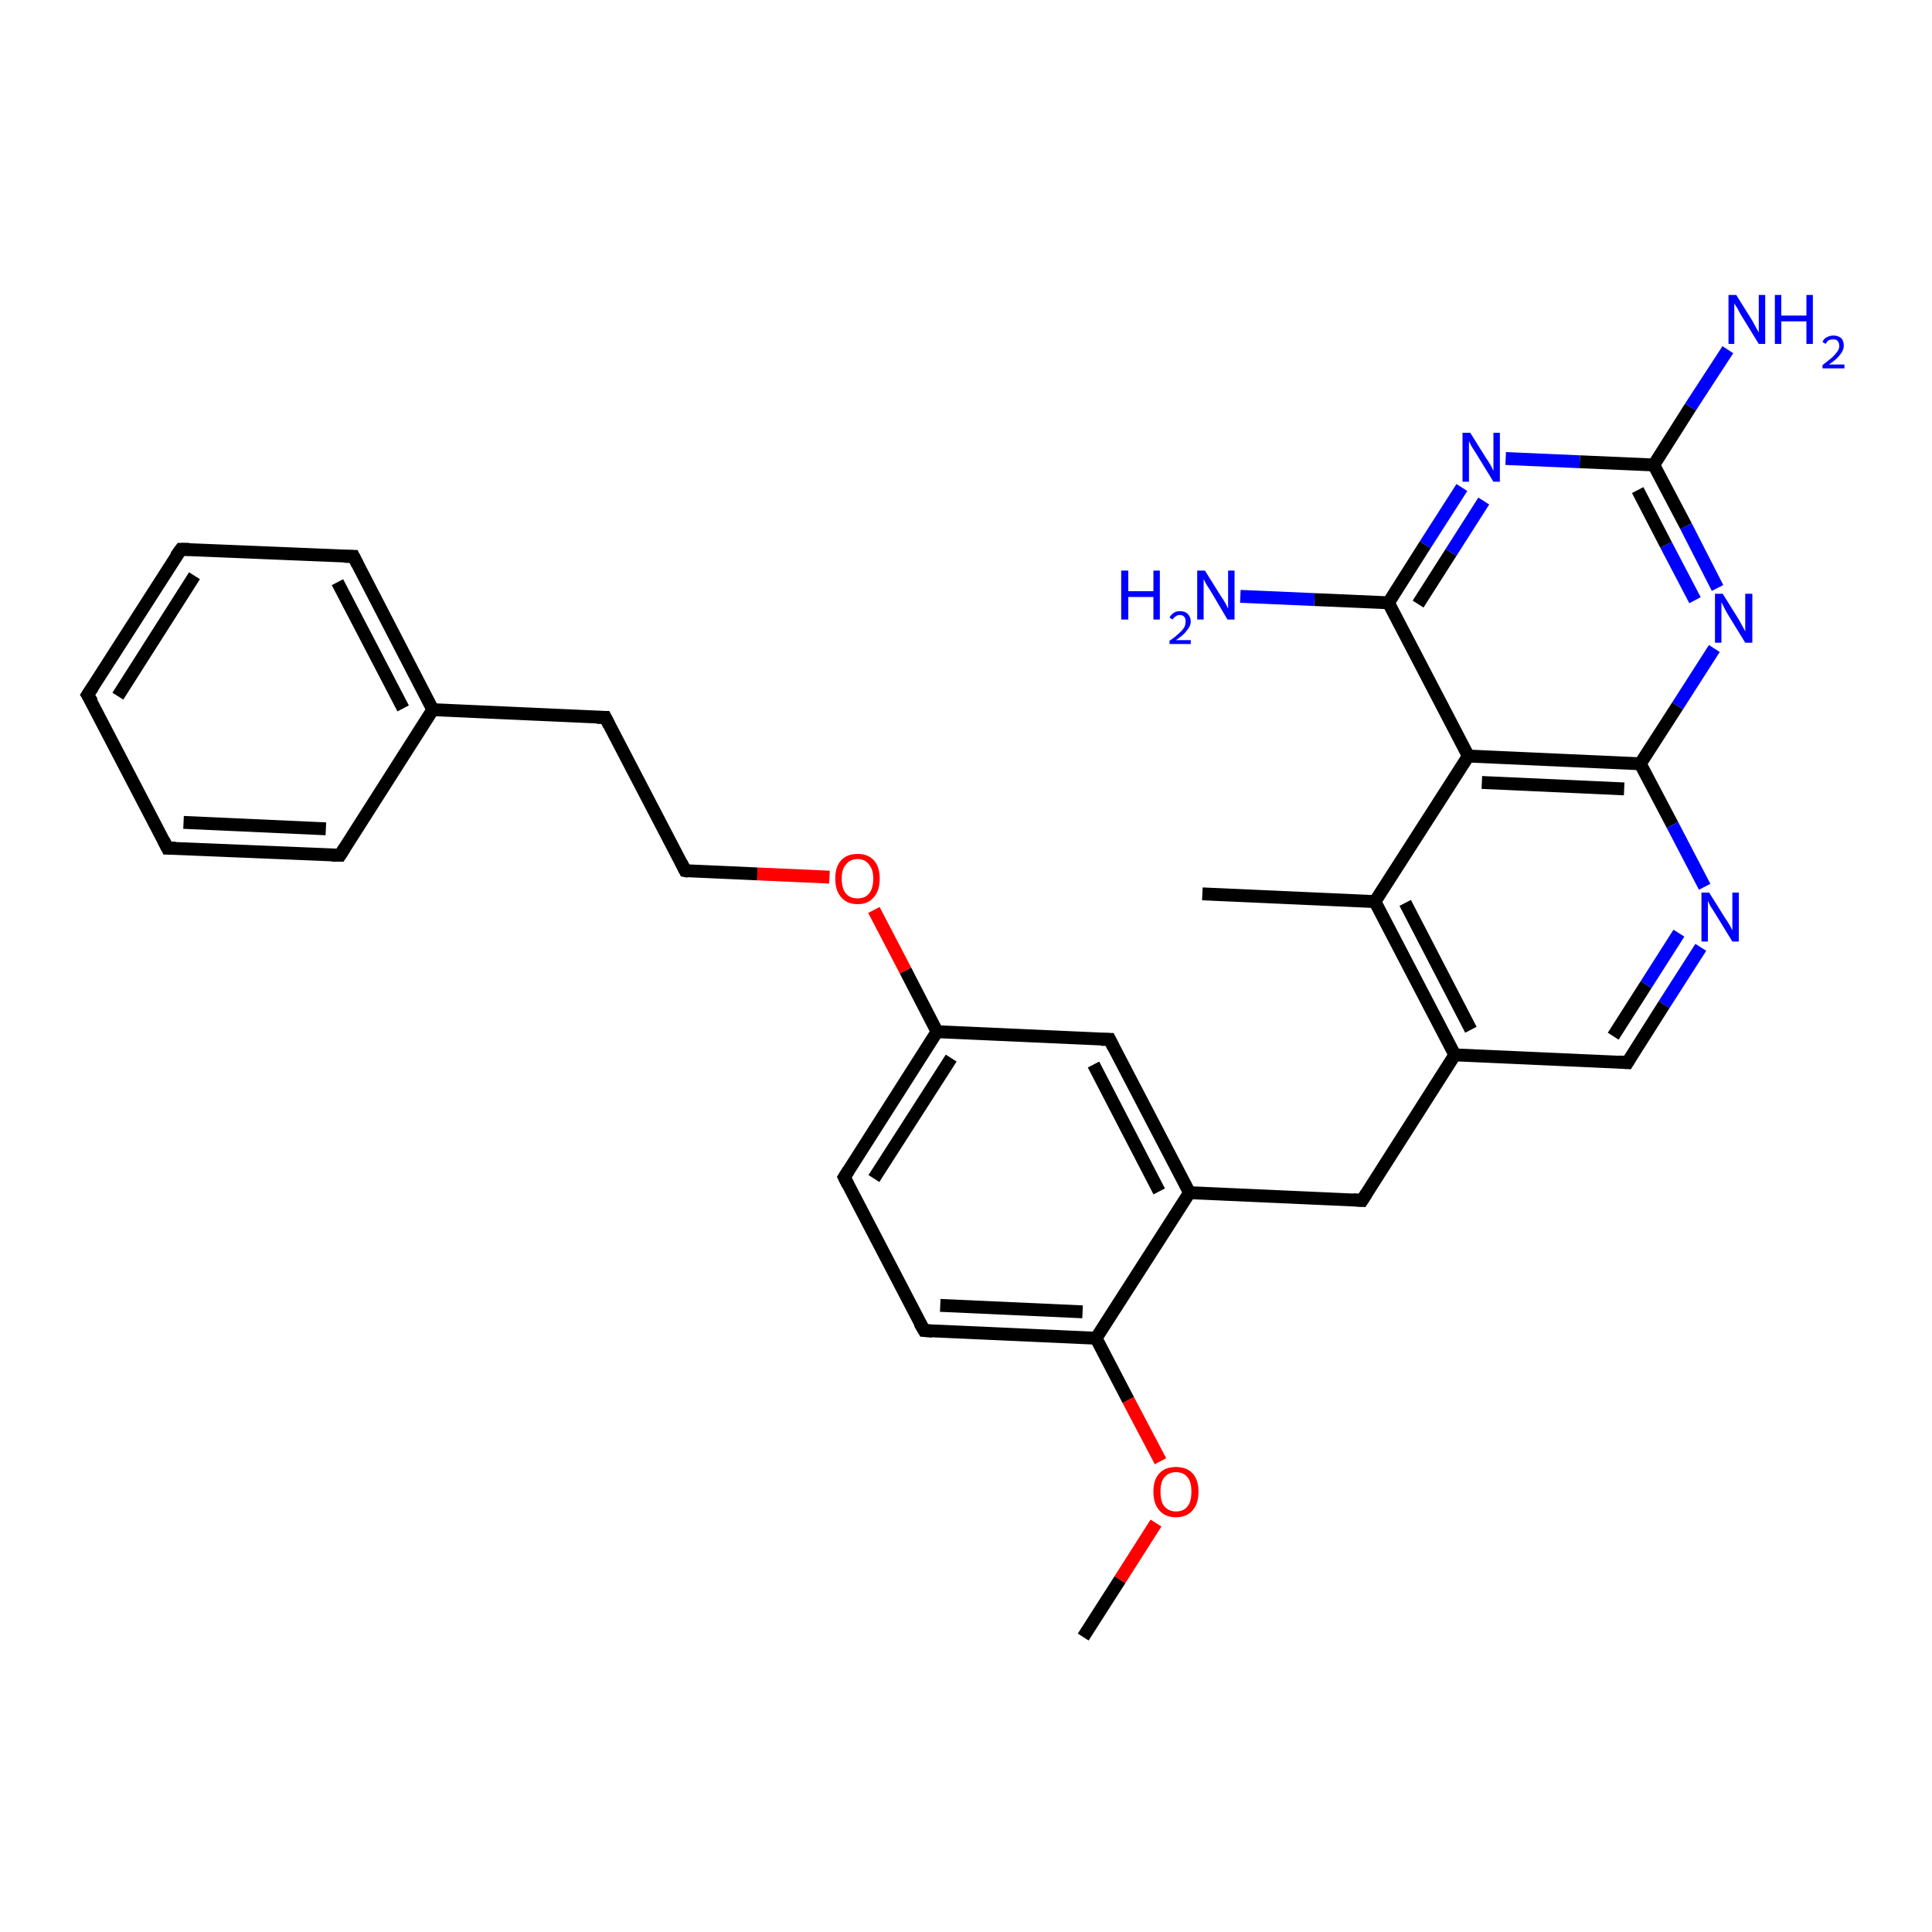 <?xml version='1.0' encoding='iso-8859-1'?>
<svg version='1.1' baseProfile='full'
              xmlns='http://www.w3.org/2000/svg'
                      xmlns:rdkit='http://www.rdkit.org/xml'
                      xmlns:xlink='http://www.w3.org/1999/xlink'
                  xml:space='preserve'
width='300px' height='300px' viewBox='0 0 300 300'>
<!-- END OF HEADER -->
<rect style='opacity:1.0;fill:#FFFFFF;stroke:none' width='300.0' height='300.0' x='0.0' y='0.0'> </rect>
<path class='bond-0 atom-0 atom-1' d='M 264.1,147.1 L 258.4,156.0' style='fill:none;fill-rule:evenodd;stroke:#0000FF;stroke-width:2.0px;stroke-linecap:butt;stroke-linejoin:miter;stroke-opacity:1' />
<path class='bond-0 atom-0 atom-1' d='M 258.4,156.0 L 252.7,165.0' style='fill:none;fill-rule:evenodd;stroke:#000000;stroke-width:2.0px;stroke-linecap:butt;stroke-linejoin:miter;stroke-opacity:1' />
<path class='bond-0 atom-0 atom-1' d='M 260.7,144.9 L 255.6,152.9' style='fill:none;fill-rule:evenodd;stroke:#0000FF;stroke-width:2.0px;stroke-linecap:butt;stroke-linejoin:miter;stroke-opacity:1' />
<path class='bond-0 atom-0 atom-1' d='M 255.6,152.9 L 250.5,160.9' style='fill:none;fill-rule:evenodd;stroke:#000000;stroke-width:2.0px;stroke-linecap:butt;stroke-linejoin:miter;stroke-opacity:1' />
<path class='bond-1 atom-1 atom-2' d='M 252.7,165.0 L 225.9,163.8' style='fill:none;fill-rule:evenodd;stroke:#000000;stroke-width:2.0px;stroke-linecap:butt;stroke-linejoin:miter;stroke-opacity:1' />
<path class='bond-2 atom-2 atom-3' d='M 225.9,163.8 L 213.5,140.0' style='fill:none;fill-rule:evenodd;stroke:#000000;stroke-width:2.0px;stroke-linecap:butt;stroke-linejoin:miter;stroke-opacity:1' />
<path class='bond-2 atom-2 atom-3' d='M 228.4,159.9 L 218.2,140.2' style='fill:none;fill-rule:evenodd;stroke:#000000;stroke-width:2.0px;stroke-linecap:butt;stroke-linejoin:miter;stroke-opacity:1' />
<path class='bond-3 atom-3 atom-4' d='M 213.5,140.0 L 228.0,117.4' style='fill:none;fill-rule:evenodd;stroke:#000000;stroke-width:2.0px;stroke-linecap:butt;stroke-linejoin:miter;stroke-opacity:1' />
<path class='bond-4 atom-4 atom-5' d='M 228.0,117.4 L 254.7,118.6' style='fill:none;fill-rule:evenodd;stroke:#000000;stroke-width:2.0px;stroke-linecap:butt;stroke-linejoin:miter;stroke-opacity:1' />
<path class='bond-4 atom-4 atom-5' d='M 230.1,121.5 L 252.2,122.5' style='fill:none;fill-rule:evenodd;stroke:#000000;stroke-width:2.0px;stroke-linecap:butt;stroke-linejoin:miter;stroke-opacity:1' />
<path class='bond-5 atom-5 atom-6' d='M 254.7,118.6 L 260.5,109.6' style='fill:none;fill-rule:evenodd;stroke:#000000;stroke-width:2.0px;stroke-linecap:butt;stroke-linejoin:miter;stroke-opacity:1' />
<path class='bond-5 atom-5 atom-6' d='M 260.5,109.6 L 266.2,100.7' style='fill:none;fill-rule:evenodd;stroke:#0000FF;stroke-width:2.0px;stroke-linecap:butt;stroke-linejoin:miter;stroke-opacity:1' />
<path class='bond-6 atom-6 atom-7' d='M 266.7,91.3 L 261.8,81.7' style='fill:none;fill-rule:evenodd;stroke:#0000FF;stroke-width:2.0px;stroke-linecap:butt;stroke-linejoin:miter;stroke-opacity:1' />
<path class='bond-6 atom-6 atom-7' d='M 261.8,81.7 L 256.8,72.2' style='fill:none;fill-rule:evenodd;stroke:#000000;stroke-width:2.0px;stroke-linecap:butt;stroke-linejoin:miter;stroke-opacity:1' />
<path class='bond-6 atom-6 atom-7' d='M 263.2,93.2 L 258.7,84.6' style='fill:none;fill-rule:evenodd;stroke:#0000FF;stroke-width:2.0px;stroke-linecap:butt;stroke-linejoin:miter;stroke-opacity:1' />
<path class='bond-6 atom-6 atom-7' d='M 258.7,84.6 L 254.3,76.1' style='fill:none;fill-rule:evenodd;stroke:#000000;stroke-width:2.0px;stroke-linecap:butt;stroke-linejoin:miter;stroke-opacity:1' />
<path class='bond-7 atom-7 atom-8' d='M 256.8,72.2 L 245.3,71.7' style='fill:none;fill-rule:evenodd;stroke:#000000;stroke-width:2.0px;stroke-linecap:butt;stroke-linejoin:miter;stroke-opacity:1' />
<path class='bond-7 atom-7 atom-8' d='M 245.3,71.7 L 233.8,71.2' style='fill:none;fill-rule:evenodd;stroke:#0000FF;stroke-width:2.0px;stroke-linecap:butt;stroke-linejoin:miter;stroke-opacity:1' />
<path class='bond-8 atom-8 atom-9' d='M 227.0,75.7 L 221.3,84.6' style='fill:none;fill-rule:evenodd;stroke:#0000FF;stroke-width:2.0px;stroke-linecap:butt;stroke-linejoin:miter;stroke-opacity:1' />
<path class='bond-8 atom-8 atom-9' d='M 221.3,84.6 L 215.6,93.6' style='fill:none;fill-rule:evenodd;stroke:#000000;stroke-width:2.0px;stroke-linecap:butt;stroke-linejoin:miter;stroke-opacity:1' />
<path class='bond-8 atom-8 atom-9' d='M 230.4,77.8 L 225.3,85.8' style='fill:none;fill-rule:evenodd;stroke:#0000FF;stroke-width:2.0px;stroke-linecap:butt;stroke-linejoin:miter;stroke-opacity:1' />
<path class='bond-8 atom-8 atom-9' d='M 225.3,85.8 L 220.2,93.8' style='fill:none;fill-rule:evenodd;stroke:#000000;stroke-width:2.0px;stroke-linecap:butt;stroke-linejoin:miter;stroke-opacity:1' />
<path class='bond-9 atom-9 atom-10' d='M 215.6,93.6 L 204.1,93.1' style='fill:none;fill-rule:evenodd;stroke:#000000;stroke-width:2.0px;stroke-linecap:butt;stroke-linejoin:miter;stroke-opacity:1' />
<path class='bond-9 atom-9 atom-10' d='M 204.1,93.1 L 192.6,92.6' style='fill:none;fill-rule:evenodd;stroke:#0000FF;stroke-width:2.0px;stroke-linecap:butt;stroke-linejoin:miter;stroke-opacity:1' />
<path class='bond-10 atom-7 atom-11' d='M 256.8,72.2 L 262.5,63.2' style='fill:none;fill-rule:evenodd;stroke:#000000;stroke-width:2.0px;stroke-linecap:butt;stroke-linejoin:miter;stroke-opacity:1' />
<path class='bond-10 atom-7 atom-11' d='M 262.5,63.2 L 268.3,54.3' style='fill:none;fill-rule:evenodd;stroke:#0000FF;stroke-width:2.0px;stroke-linecap:butt;stroke-linejoin:miter;stroke-opacity:1' />
<path class='bond-11 atom-3 atom-12' d='M 213.5,140.0 L 186.7,138.8' style='fill:none;fill-rule:evenodd;stroke:#000000;stroke-width:2.0px;stroke-linecap:butt;stroke-linejoin:miter;stroke-opacity:1' />
<path class='bond-12 atom-2 atom-13' d='M 225.9,163.8 L 211.5,186.4' style='fill:none;fill-rule:evenodd;stroke:#000000;stroke-width:2.0px;stroke-linecap:butt;stroke-linejoin:miter;stroke-opacity:1' />
<path class='bond-13 atom-13 atom-14' d='M 211.5,186.4 L 184.7,185.2' style='fill:none;fill-rule:evenodd;stroke:#000000;stroke-width:2.0px;stroke-linecap:butt;stroke-linejoin:miter;stroke-opacity:1' />
<path class='bond-14 atom-14 atom-15' d='M 184.7,185.2 L 172.3,161.4' style='fill:none;fill-rule:evenodd;stroke:#000000;stroke-width:2.0px;stroke-linecap:butt;stroke-linejoin:miter;stroke-opacity:1' />
<path class='bond-14 atom-14 atom-15' d='M 180.0,185.0 L 169.8,165.3' style='fill:none;fill-rule:evenodd;stroke:#000000;stroke-width:2.0px;stroke-linecap:butt;stroke-linejoin:miter;stroke-opacity:1' />
<path class='bond-15 atom-15 atom-16' d='M 172.3,161.4 L 145.5,160.2' style='fill:none;fill-rule:evenodd;stroke:#000000;stroke-width:2.0px;stroke-linecap:butt;stroke-linejoin:miter;stroke-opacity:1' />
<path class='bond-16 atom-16 atom-17' d='M 145.5,160.2 L 140.6,150.7' style='fill:none;fill-rule:evenodd;stroke:#000000;stroke-width:2.0px;stroke-linecap:butt;stroke-linejoin:miter;stroke-opacity:1' />
<path class='bond-16 atom-16 atom-17' d='M 140.6,150.7 L 135.7,141.3' style='fill:none;fill-rule:evenodd;stroke:#FF0000;stroke-width:2.0px;stroke-linecap:butt;stroke-linejoin:miter;stroke-opacity:1' />
<path class='bond-17 atom-17 atom-18' d='M 128.8,136.2 L 117.6,135.7' style='fill:none;fill-rule:evenodd;stroke:#FF0000;stroke-width:2.0px;stroke-linecap:butt;stroke-linejoin:miter;stroke-opacity:1' />
<path class='bond-17 atom-17 atom-18' d='M 117.6,135.7 L 106.4,135.2' style='fill:none;fill-rule:evenodd;stroke:#000000;stroke-width:2.0px;stroke-linecap:butt;stroke-linejoin:miter;stroke-opacity:1' />
<path class='bond-18 atom-18 atom-19' d='M 106.4,135.2 L 94.0,111.4' style='fill:none;fill-rule:evenodd;stroke:#000000;stroke-width:2.0px;stroke-linecap:butt;stroke-linejoin:miter;stroke-opacity:1' />
<path class='bond-19 atom-19 atom-20' d='M 94.0,111.4 L 67.2,110.2' style='fill:none;fill-rule:evenodd;stroke:#000000;stroke-width:2.0px;stroke-linecap:butt;stroke-linejoin:miter;stroke-opacity:1' />
<path class='bond-20 atom-20 atom-21' d='M 67.2,110.2 L 54.9,86.4' style='fill:none;fill-rule:evenodd;stroke:#000000;stroke-width:2.0px;stroke-linecap:butt;stroke-linejoin:miter;stroke-opacity:1' />
<path class='bond-20 atom-20 atom-21' d='M 62.6,110.0 L 52.4,90.4' style='fill:none;fill-rule:evenodd;stroke:#000000;stroke-width:2.0px;stroke-linecap:butt;stroke-linejoin:miter;stroke-opacity:1' />
<path class='bond-21 atom-21 atom-22' d='M 54.9,86.4 L 28.1,85.3' style='fill:none;fill-rule:evenodd;stroke:#000000;stroke-width:2.0px;stroke-linecap:butt;stroke-linejoin:miter;stroke-opacity:1' />
<path class='bond-22 atom-22 atom-23' d='M 28.1,85.3 L 13.6,107.9' style='fill:none;fill-rule:evenodd;stroke:#000000;stroke-width:2.0px;stroke-linecap:butt;stroke-linejoin:miter;stroke-opacity:1' />
<path class='bond-22 atom-22 atom-23' d='M 30.2,89.4 L 18.3,108.1' style='fill:none;fill-rule:evenodd;stroke:#000000;stroke-width:2.0px;stroke-linecap:butt;stroke-linejoin:miter;stroke-opacity:1' />
<path class='bond-23 atom-23 atom-24' d='M 13.6,107.9 L 26.0,131.7' style='fill:none;fill-rule:evenodd;stroke:#000000;stroke-width:2.0px;stroke-linecap:butt;stroke-linejoin:miter;stroke-opacity:1' />
<path class='bond-24 atom-24 atom-25' d='M 26.0,131.7 L 52.8,132.8' style='fill:none;fill-rule:evenodd;stroke:#000000;stroke-width:2.0px;stroke-linecap:butt;stroke-linejoin:miter;stroke-opacity:1' />
<path class='bond-24 atom-24 atom-25' d='M 28.5,127.7 L 50.6,128.7' style='fill:none;fill-rule:evenodd;stroke:#000000;stroke-width:2.0px;stroke-linecap:butt;stroke-linejoin:miter;stroke-opacity:1' />
<path class='bond-25 atom-16 atom-26' d='M 145.5,160.2 L 131.1,182.8' style='fill:none;fill-rule:evenodd;stroke:#000000;stroke-width:2.0px;stroke-linecap:butt;stroke-linejoin:miter;stroke-opacity:1' />
<path class='bond-25 atom-16 atom-26' d='M 147.7,164.3 L 135.7,183.0' style='fill:none;fill-rule:evenodd;stroke:#000000;stroke-width:2.0px;stroke-linecap:butt;stroke-linejoin:miter;stroke-opacity:1' />
<path class='bond-26 atom-26 atom-27' d='M 131.1,182.8 L 143.5,206.6' style='fill:none;fill-rule:evenodd;stroke:#000000;stroke-width:2.0px;stroke-linecap:butt;stroke-linejoin:miter;stroke-opacity:1' />
<path class='bond-27 atom-27 atom-28' d='M 143.5,206.6 L 170.2,207.8' style='fill:none;fill-rule:evenodd;stroke:#000000;stroke-width:2.0px;stroke-linecap:butt;stroke-linejoin:miter;stroke-opacity:1' />
<path class='bond-27 atom-27 atom-28' d='M 146.0,202.7 L 168.1,203.7' style='fill:none;fill-rule:evenodd;stroke:#000000;stroke-width:2.0px;stroke-linecap:butt;stroke-linejoin:miter;stroke-opacity:1' />
<path class='bond-28 atom-28 atom-29' d='M 170.2,207.8 L 175.2,217.4' style='fill:none;fill-rule:evenodd;stroke:#000000;stroke-width:2.0px;stroke-linecap:butt;stroke-linejoin:miter;stroke-opacity:1' />
<path class='bond-28 atom-28 atom-29' d='M 175.2,217.4 L 180.2,226.9' style='fill:none;fill-rule:evenodd;stroke:#FF0000;stroke-width:2.0px;stroke-linecap:butt;stroke-linejoin:miter;stroke-opacity:1' />
<path class='bond-29 atom-29 atom-30' d='M 179.5,236.5 L 173.9,245.3' style='fill:none;fill-rule:evenodd;stroke:#FF0000;stroke-width:2.0px;stroke-linecap:butt;stroke-linejoin:miter;stroke-opacity:1' />
<path class='bond-29 atom-29 atom-30' d='M 173.9,245.3 L 168.2,254.2' style='fill:none;fill-rule:evenodd;stroke:#000000;stroke-width:2.0px;stroke-linecap:butt;stroke-linejoin:miter;stroke-opacity:1' />
<path class='bond-30 atom-5 atom-0' d='M 254.7,118.6 L 259.7,128.1' style='fill:none;fill-rule:evenodd;stroke:#000000;stroke-width:2.0px;stroke-linecap:butt;stroke-linejoin:miter;stroke-opacity:1' />
<path class='bond-30 atom-5 atom-0' d='M 259.7,128.1 L 264.7,137.7' style='fill:none;fill-rule:evenodd;stroke:#0000FF;stroke-width:2.0px;stroke-linecap:butt;stroke-linejoin:miter;stroke-opacity:1' />
<path class='bond-31 atom-9 atom-4' d='M 215.6,93.6 L 228.0,117.4' style='fill:none;fill-rule:evenodd;stroke:#000000;stroke-width:2.0px;stroke-linecap:butt;stroke-linejoin:miter;stroke-opacity:1' />
<path class='bond-32 atom-25 atom-20' d='M 52.8,132.8 L 67.2,110.2' style='fill:none;fill-rule:evenodd;stroke:#000000;stroke-width:2.0px;stroke-linecap:butt;stroke-linejoin:miter;stroke-opacity:1' />
<path class='bond-33 atom-28 atom-14' d='M 170.2,207.8 L 184.7,185.2' style='fill:none;fill-rule:evenodd;stroke:#000000;stroke-width:2.0px;stroke-linecap:butt;stroke-linejoin:miter;stroke-opacity:1' />
<path d='M 253.0,164.5 L 252.7,165.0 L 251.3,164.9' style='fill:none;stroke:#000000;stroke-width:2.0px;stroke-linecap:butt;stroke-linejoin:miter;stroke-opacity:1;' />
<path d='M 212.2,185.3 L 211.5,186.4 L 210.1,186.3' style='fill:none;stroke:#000000;stroke-width:2.0px;stroke-linecap:butt;stroke-linejoin:miter;stroke-opacity:1;' />
<path d='M 172.9,162.6 L 172.3,161.4 L 171.0,161.4' style='fill:none;stroke:#000000;stroke-width:2.0px;stroke-linecap:butt;stroke-linejoin:miter;stroke-opacity:1;' />
<path d='M 106.9,135.3 L 106.4,135.2 L 105.8,134.0' style='fill:none;stroke:#000000;stroke-width:2.0px;stroke-linecap:butt;stroke-linejoin:miter;stroke-opacity:1;' />
<path d='M 94.6,112.6 L 94.0,111.4 L 92.7,111.4' style='fill:none;stroke:#000000;stroke-width:2.0px;stroke-linecap:butt;stroke-linejoin:miter;stroke-opacity:1;' />
<path d='M 55.5,87.6 L 54.9,86.4 L 53.5,86.4' style='fill:none;stroke:#000000;stroke-width:2.0px;stroke-linecap:butt;stroke-linejoin:miter;stroke-opacity:1;' />
<path d='M 29.4,85.3 L 28.1,85.3 L 27.3,86.4' style='fill:none;stroke:#000000;stroke-width:2.0px;stroke-linecap:butt;stroke-linejoin:miter;stroke-opacity:1;' />
<path d='M 14.4,106.7 L 13.6,107.9 L 14.3,109.0' style='fill:none;stroke:#000000;stroke-width:2.0px;stroke-linecap:butt;stroke-linejoin:miter;stroke-opacity:1;' />
<path d='M 25.4,130.5 L 26.0,131.7 L 27.3,131.7' style='fill:none;stroke:#000000;stroke-width:2.0px;stroke-linecap:butt;stroke-linejoin:miter;stroke-opacity:1;' />
<path d='M 51.5,132.8 L 52.8,132.8 L 53.5,131.7' style='fill:none;stroke:#000000;stroke-width:2.0px;stroke-linecap:butt;stroke-linejoin:miter;stroke-opacity:1;' />
<path d='M 131.8,181.7 L 131.1,182.8 L 131.7,184.0' style='fill:none;stroke:#000000;stroke-width:2.0px;stroke-linecap:butt;stroke-linejoin:miter;stroke-opacity:1;' />
<path d='M 142.8,205.4 L 143.5,206.6 L 144.8,206.7' style='fill:none;stroke:#000000;stroke-width:2.0px;stroke-linecap:butt;stroke-linejoin:miter;stroke-opacity:1;' />
<path class='atom-0' d='M 265.4 138.6
L 267.9 142.6
Q 268.2 143.0, 268.6 143.7
Q 269.0 144.4, 269.0 144.5
L 269.0 138.6
L 270.0 138.6
L 270.0 146.2
L 269.0 146.2
L 266.3 141.8
Q 266.0 141.3, 265.6 140.7
Q 265.3 140.1, 265.2 139.9
L 265.2 146.2
L 264.2 146.2
L 264.2 138.6
L 265.4 138.6
' fill='#0000FF'/>
<path class='atom-6' d='M 267.5 92.2
L 270.0 96.2
Q 270.2 96.6, 270.6 97.3
Q 271.0 98.0, 271.0 98.1
L 271.0 92.2
L 272.1 92.2
L 272.1 99.8
L 271.0 99.8
L 268.3 95.4
Q 268.0 94.9, 267.7 94.3
Q 267.4 93.7, 267.3 93.5
L 267.3 99.8
L 266.3 99.8
L 266.3 92.2
L 267.5 92.2
' fill='#0000FF'/>
<path class='atom-8' d='M 228.3 67.2
L 230.8 71.2
Q 231.1 71.6, 231.5 72.3
Q 231.9 73.1, 231.9 73.1
L 231.9 67.2
L 232.9 67.2
L 232.9 74.8
L 231.9 74.8
L 229.2 70.4
Q 228.9 69.9, 228.5 69.3
Q 228.2 68.7, 228.1 68.5
L 228.1 74.8
L 227.1 74.8
L 227.1 67.2
L 228.3 67.2
' fill='#0000FF'/>
<path class='atom-10' d='M 174.1 88.6
L 175.2 88.6
L 175.2 91.8
L 179.1 91.8
L 179.1 88.6
L 180.1 88.6
L 180.1 96.2
L 179.1 96.2
L 179.1 92.7
L 175.2 92.7
L 175.2 96.2
L 174.1 96.2
L 174.1 88.6
' fill='#0000FF'/>
<path class='atom-10' d='M 181.6 95.9
Q 181.8 95.5, 182.2 95.2
Q 182.6 94.9, 183.2 94.9
Q 184.0 94.9, 184.4 95.3
Q 184.9 95.8, 184.9 96.5
Q 184.9 97.2, 184.3 97.9
Q 183.8 98.6, 182.6 99.4
L 184.9 99.4
L 184.9 100.0
L 181.6 100.0
L 181.6 99.5
Q 182.5 98.9, 183.0 98.4
Q 183.6 97.9, 183.9 97.4
Q 184.1 97.0, 184.1 96.5
Q 184.1 96.0, 183.9 95.8
Q 183.7 95.5, 183.2 95.5
Q 182.8 95.5, 182.6 95.7
Q 182.3 95.8, 182.1 96.2
L 181.6 95.9
' fill='#0000FF'/>
<path class='atom-10' d='M 187.1 88.6
L 189.6 92.6
Q 189.9 93.0, 190.3 93.7
Q 190.7 94.5, 190.7 94.5
L 190.7 88.6
L 191.7 88.6
L 191.7 96.2
L 190.6 96.2
L 188.0 91.8
Q 187.7 91.3, 187.3 90.7
Q 187.0 90.1, 186.9 89.9
L 186.9 96.2
L 185.9 96.2
L 185.9 88.6
L 187.1 88.6
' fill='#0000FF'/>
<path class='atom-11' d='M 269.6 45.8
L 272.1 49.8
Q 272.3 50.2, 272.7 50.9
Q 273.1 51.6, 273.1 51.7
L 273.1 45.8
L 274.1 45.8
L 274.1 53.4
L 273.1 53.4
L 270.4 49.0
Q 270.1 48.5, 269.8 47.9
Q 269.4 47.3, 269.3 47.1
L 269.3 53.4
L 268.4 53.4
L 268.4 45.8
L 269.6 45.8
' fill='#0000FF'/>
<path class='atom-11' d='M 275.6 45.8
L 276.6 45.8
L 276.6 49.0
L 280.5 49.0
L 280.5 45.8
L 281.5 45.8
L 281.5 53.4
L 280.5 53.4
L 280.5 49.9
L 276.6 49.9
L 276.6 53.4
L 275.6 53.4
L 275.6 45.8
' fill='#0000FF'/>
<path class='atom-11' d='M 283.0 53.1
Q 283.2 52.6, 283.6 52.4
Q 284.1 52.1, 284.7 52.1
Q 285.4 52.1, 285.9 52.5
Q 286.3 52.9, 286.3 53.7
Q 286.3 54.4, 285.7 55.1
Q 285.2 55.8, 284.0 56.6
L 286.4 56.6
L 286.4 57.2
L 283.0 57.2
L 283.0 56.7
Q 283.9 56.0, 284.5 55.5
Q 285.0 55.0, 285.3 54.6
Q 285.6 54.2, 285.6 53.7
Q 285.6 53.2, 285.3 52.9
Q 285.1 52.7, 284.7 52.7
Q 284.3 52.7, 284.0 52.8
Q 283.7 53.0, 283.5 53.4
L 283.0 53.1
' fill='#0000FF'/>
<path class='atom-17' d='M 129.7 136.4
Q 129.7 134.6, 130.6 133.6
Q 131.5 132.6, 133.2 132.6
Q 134.8 132.6, 135.7 133.6
Q 136.6 134.6, 136.6 136.4
Q 136.6 138.3, 135.7 139.3
Q 134.8 140.4, 133.2 140.4
Q 131.5 140.4, 130.6 139.3
Q 129.7 138.3, 129.7 136.4
M 133.2 139.5
Q 134.3 139.5, 134.9 138.8
Q 135.6 138.0, 135.6 136.4
Q 135.6 135.0, 134.9 134.2
Q 134.3 133.4, 133.2 133.4
Q 132.0 133.4, 131.4 134.2
Q 130.7 134.9, 130.7 136.4
Q 130.7 138.0, 131.4 138.8
Q 132.0 139.5, 133.2 139.5
' fill='#FF0000'/>
<path class='atom-29' d='M 179.1 231.6
Q 179.1 229.8, 180.0 228.8
Q 180.9 227.8, 182.6 227.8
Q 184.3 227.8, 185.2 228.8
Q 186.1 229.8, 186.1 231.6
Q 186.1 233.5, 185.2 234.5
Q 184.3 235.6, 182.6 235.6
Q 180.9 235.6, 180.0 234.5
Q 179.1 233.5, 179.1 231.6
M 182.6 234.7
Q 183.8 234.7, 184.4 233.9
Q 185.0 233.2, 185.0 231.6
Q 185.0 230.1, 184.4 229.4
Q 183.8 228.6, 182.6 228.6
Q 181.5 228.6, 180.8 229.4
Q 180.2 230.1, 180.2 231.6
Q 180.2 233.2, 180.8 233.9
Q 181.5 234.7, 182.6 234.7
' fill='#FF0000'/>
</svg>
